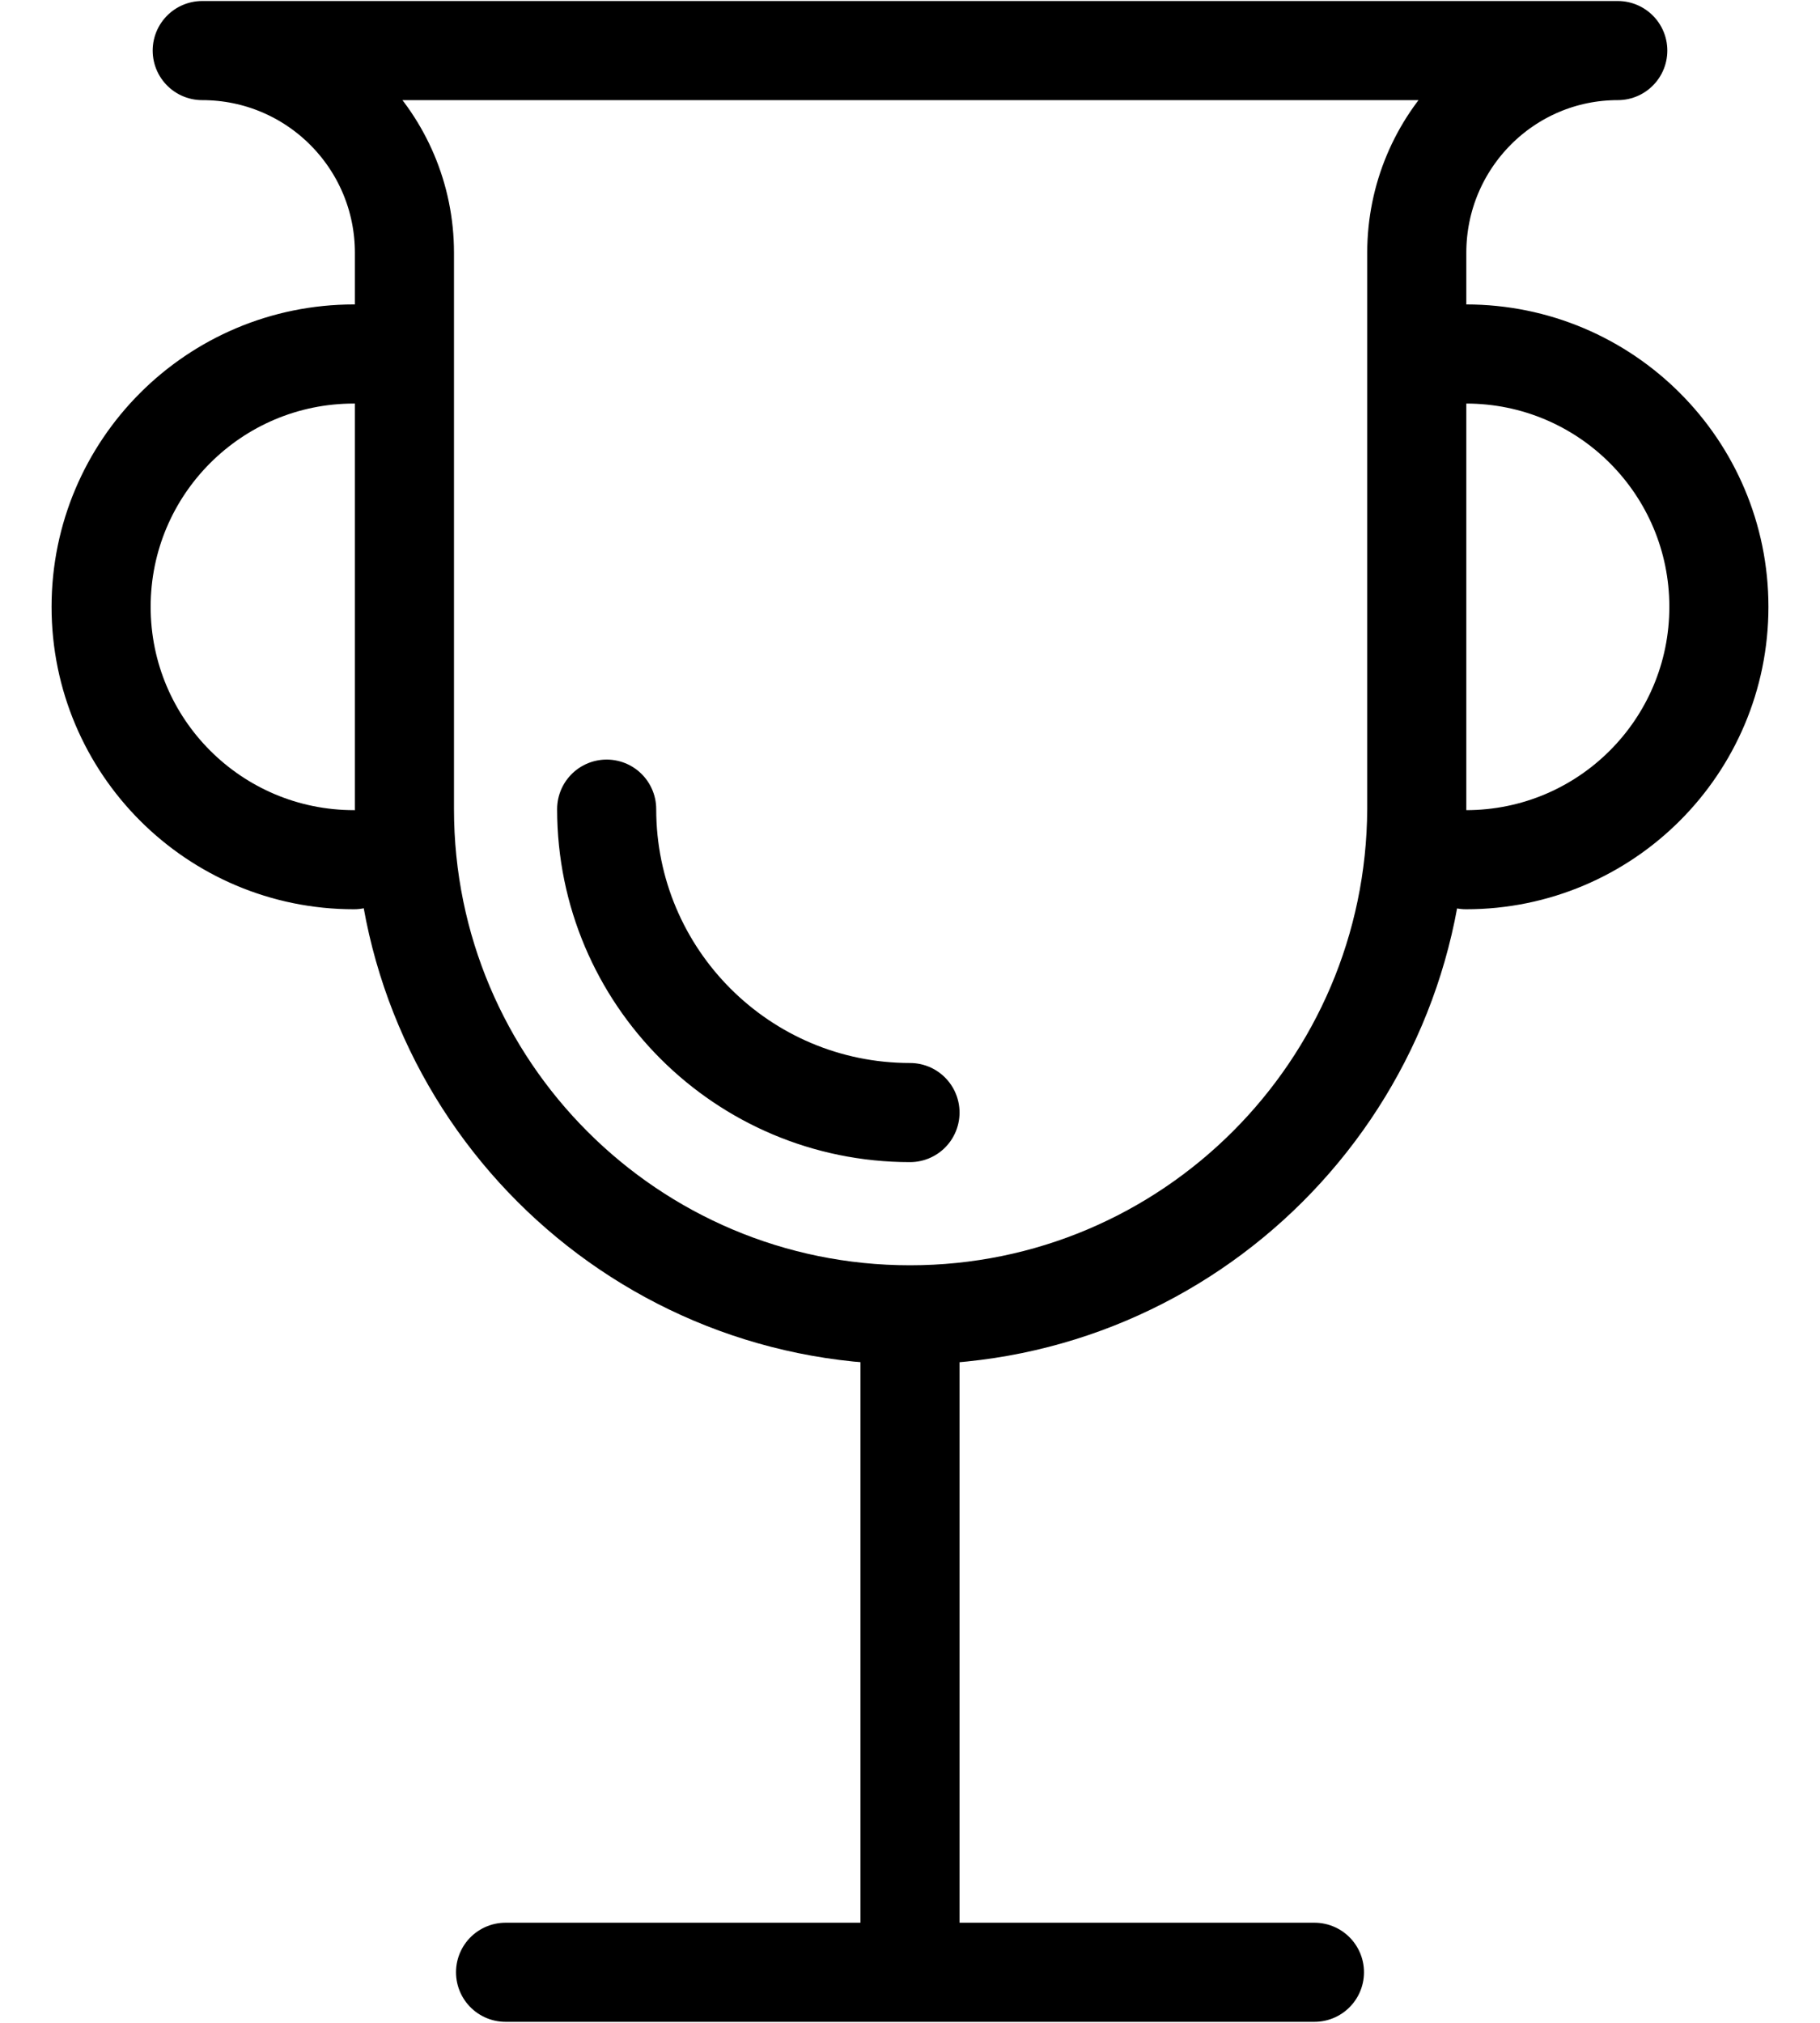 <?xml version="1.0" encoding="UTF-8"?>
<svg width="18px" height="20px" viewBox="0 0 18 20" version="1.1" xmlns="http://www.w3.org/2000/svg" xmlns:xlink="http://www.w3.org/1999/xlink">
    <!-- Generator: Sketch 44.1 (41455) - http://www.bohemiancoding.com/sketch -->
    <title>cup</title>
    <desc>Created with Sketch.</desc>
    <defs></defs>
    <g id="Page-1" stroke="none" stroke-width="1" fill="none" fill-rule="evenodd">
        <g id="Project-page" transform="translate(-657, -443)">
            <g id="cup" transform="translate(655, 442)">
                <rect id="cont" fill="#181818" opacity="0" x="0" y="0" width="22" height="22"></rect>
                <path d="M11,14 C8.239,14 6,11.761 6,9 L6,3.5 C6,2.395 5.105,1.5 4,1.5 L18,1.5 C16.902,1.5 16.012,2.395 16.012,3.5 L16.012,4 L16.012,9 C16,11.761 13.761,14 11,14 Z" id="Oval-41-Copy-3" stroke="#000000" stroke-width="0.98" stroke-linecap="round" stroke-linejoin="round"></path>
                <path d="M5.5,4.5 C4.119,4.5 3,5.619 3,7 C3,8.381 4.119,9.5 5.5,9.5 L5.5,9.5" id="Oval-46" stroke="#000000" stroke-width="0.98" stroke-linecap="round" stroke-linejoin="round"></path>
                <path d="M19,4.5 C17.619,4.5 16.5,5.619 16.5,7 C16.5,8.381 17.619,9.5 19,9.5 L19,9.5" id="Oval-46-Copy" stroke="#000000" stroke-width="0.98" stroke-linecap="round" stroke-linejoin="round" transform="translate(17.75, 7) scale(-1, 1) translate(-17.75, -7) "></path>
                <path d="M11,12 L11,12 C9.343,12 8,10.657 8,9" id="Oval-41-Copy-4" stroke="#000000" stroke-width="0.98" stroke-linecap="round" stroke-linejoin="round"></path>
                <path d="M11,14 L11,20.5" id="Path-131-Copy-2" stroke="#000000" stroke-width="0.98"></path>
                <path d="M7,20.5 L15,20.5" id="Path-222-Copy" stroke="#000000" stroke-width="0.98" stroke-linecap="round"></path>
                <path d="" id="Path-231" stroke="#979797" stroke-width="0.5"></path>
            </g>
        </g>
    </g>
</svg>